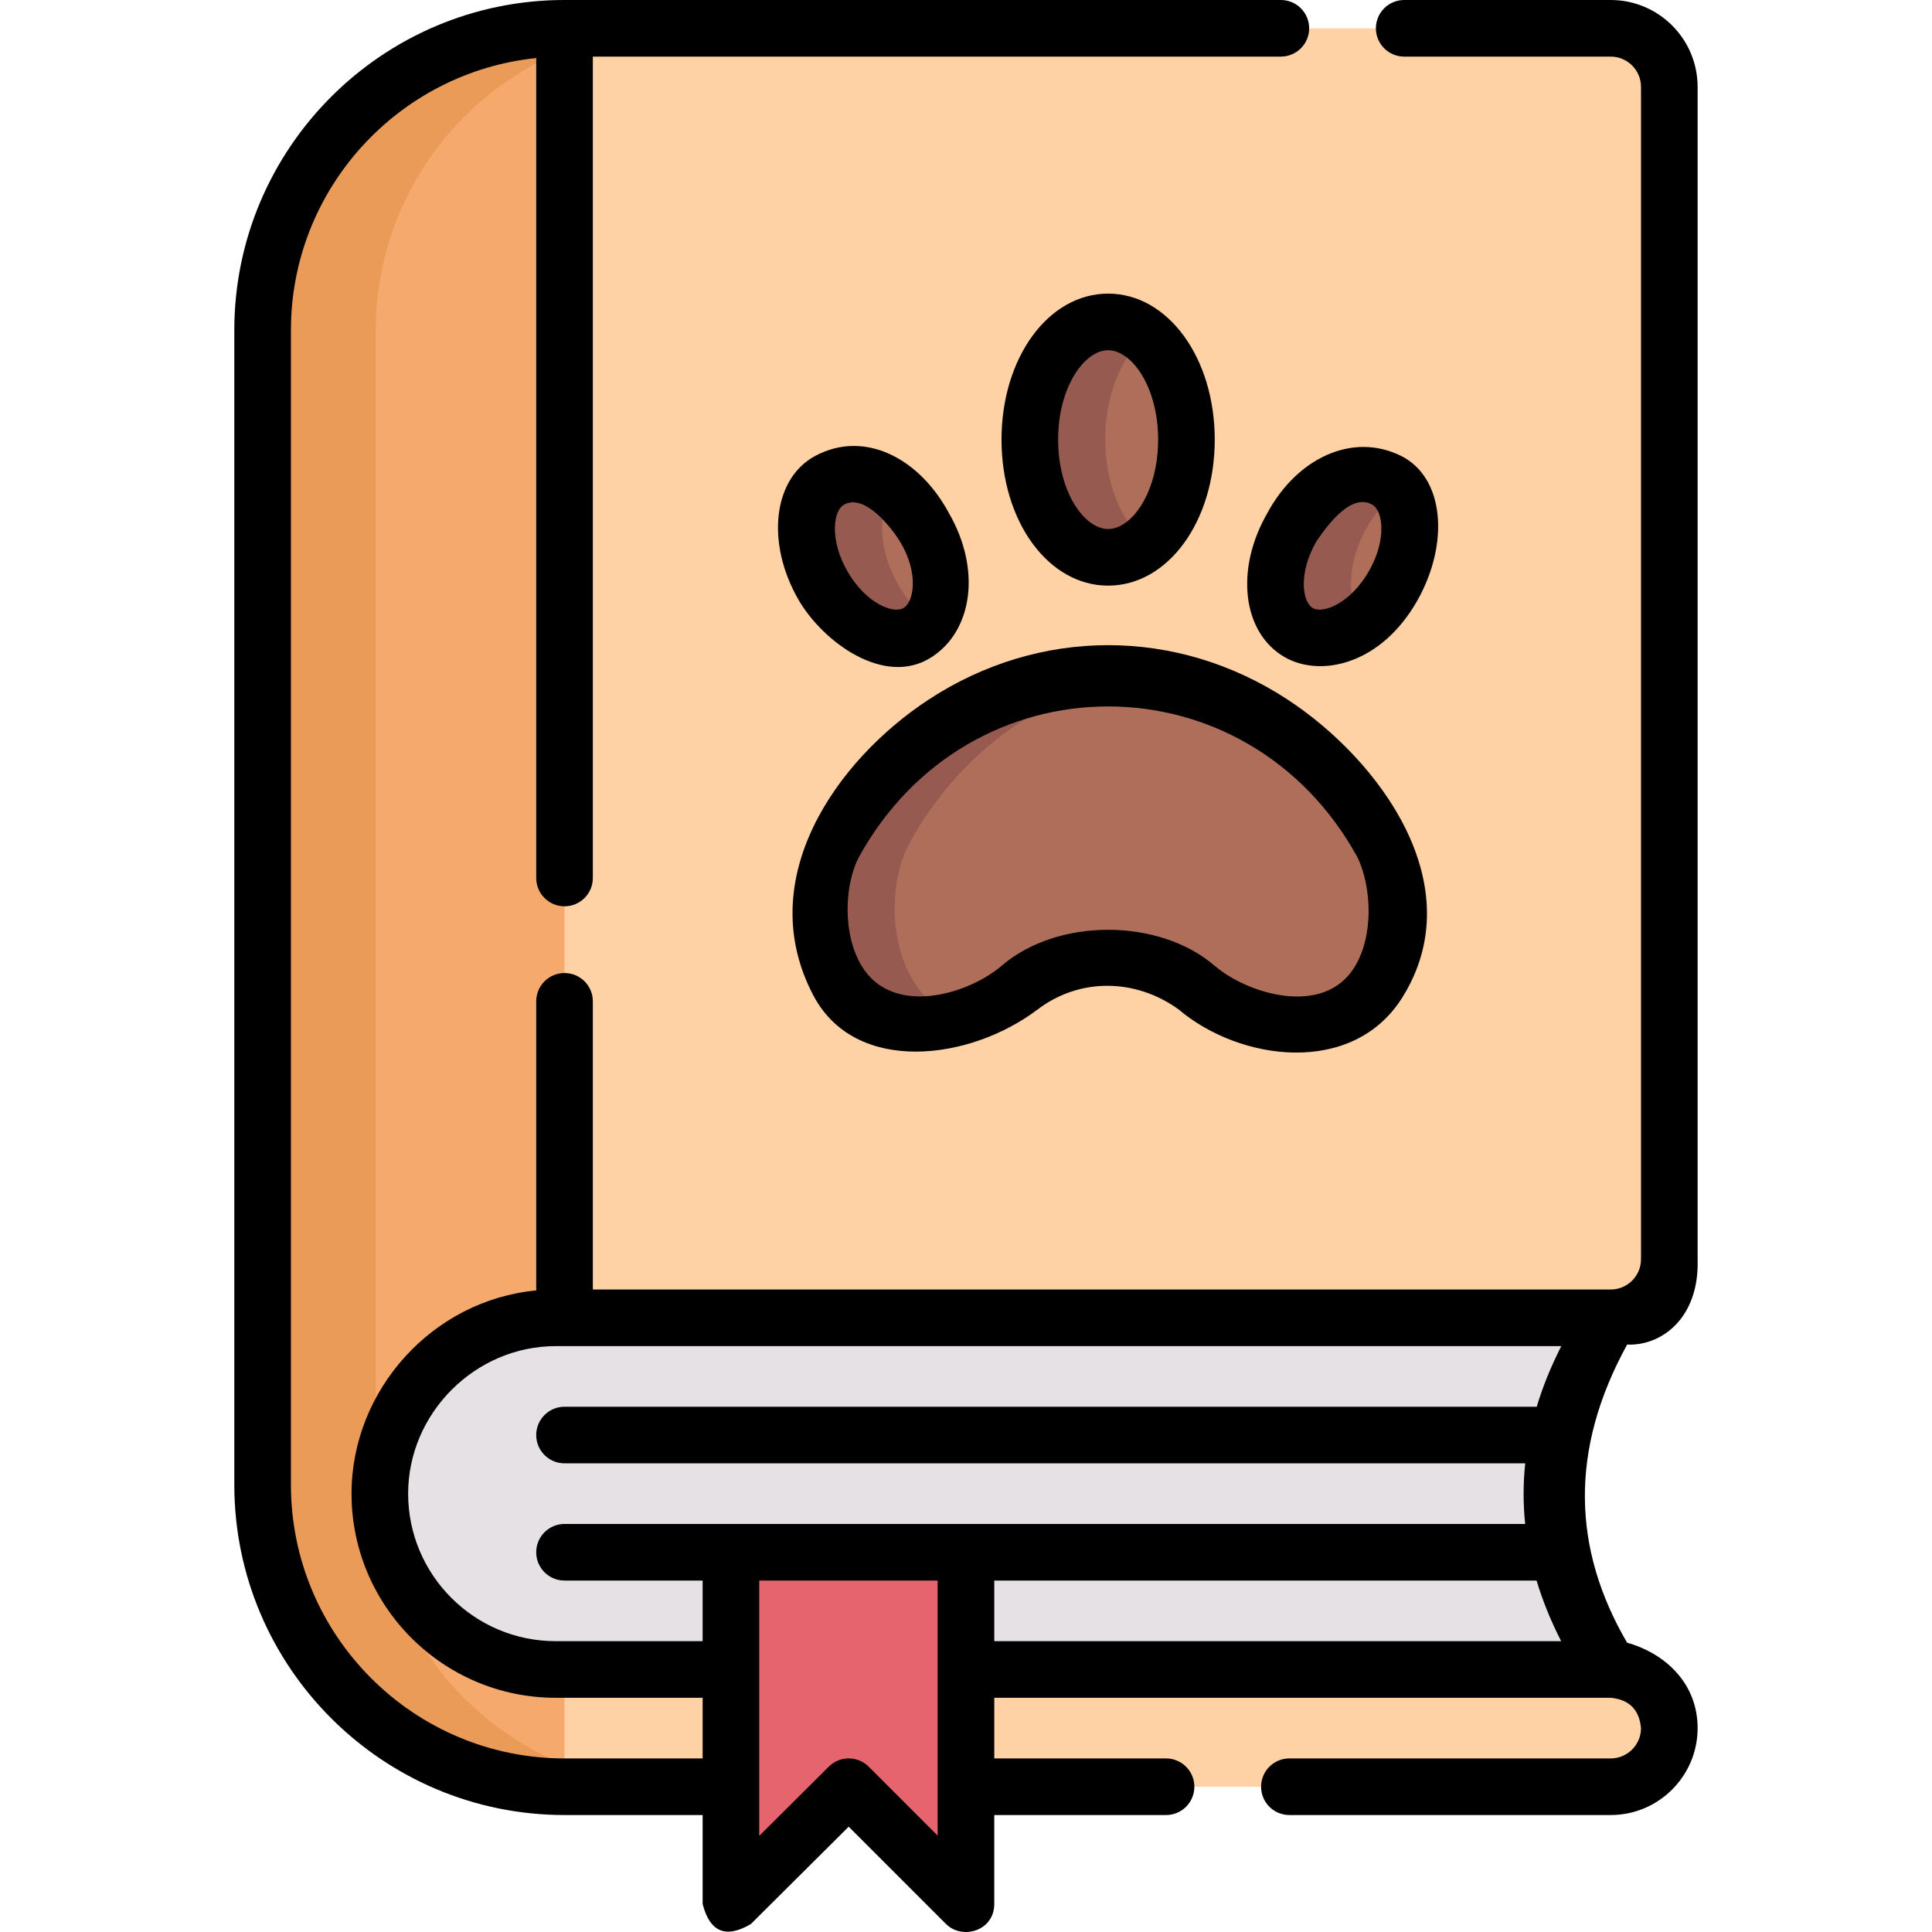 <svg id="Capa_1" enable-background="new 0 0 511.932 511.932" height="512" viewBox="0 0 511.932 511.932" width="512" xmlns="http://www.w3.org/2000/svg"><g><path d="m442.33 333.656v-310.623c0-8.578-6.954-15.531-15.531-15.531h-277.216c-44.183 0-80 35.817-80 80v305.934c0 44.183 35.817 80 80 80h277.216c8.578 0 15.531-6.954 15.531-15.531 0-8.578-6.954-15.531-15.531-15.531h-279.56c-25.733 0-46.593-20.861-46.593-46.593 0-25.733 20.861-46.593 46.593-46.593h279.56c8.578-.001 15.531-6.955 15.531-15.532z" fill="#fed2a4"/><g fill="#af6e5a"><ellipse cx="293.613" cy="116.354" rx="20.75" ry="31.188"/><ellipse cx="231.488" cy="147.291" rx="15.5" ry="23.297" transform="matrix(.866 -.5 .5 .866 -42.632 135.477)"/><ellipse cx="355.737" cy="147.291" rx="23.297" ry="15.5" transform="matrix(.5 -.866 .866 .5 50.311 381.723)"/><path d="m243.772 271.513c10.144-.366 19.299-3.864 26.545-10.086 14.111-10.344 32.493-10.343 46.602.004 7.244 6.22 16.397 9.717 26.539 10.082 27.478 0 30.867-31.454 22.941-47.844-7.205-13.203-17.268-24.24-29.291-32.129l-.006-.004c-26.79-17.577-60.187-17.577-86.977 0-12.027 7.891-22.092 18.933-29.298 32.141-8.072 15.685-4.323 47.836 22.945 47.836z"/></g><g fill="#965a50"><path d="m292.863 116.354c0-11.775 4.342-22.025 10.75-27.333-2.966-2.457-6.374-3.855-10-3.855-11.46 0-20.75 13.963-20.75 31.188s9.29 31.188 20.75 31.188c3.626 0 7.034-1.398 10-3.854-6.409-5.309-10.75-15.559-10.75-27.334z"/><path d="m238.065 155.041c-5.337-9.244-5.699-19.424-1.435-25.069-5.644-4.283-12.009-5.617-16.79-2.856-7.414 4.28-8.208 16.783-1.775 27.925 6.433 11.143 17.658 16.706 25.072 12.426 1.263-.729 2.334-1.698 3.21-2.857-3.109-2.359-5.998-5.612-8.282-9.569z"/><path d="m362.314 139.541c2.285-3.957 5.174-7.21 8.281-9.569-.876-1.159-1.947-2.127-3.21-2.856-7.414-4.28-18.638 1.283-25.072 12.425-6.433 11.143-5.638 23.646 1.775 27.926 4.781 2.76 11.146 1.427 16.79-2.857-4.264-5.645-3.901-15.825 1.436-25.069z"/><path d="m240.827 223.677c7.206-13.208 17.271-24.25 29.298-32.141 10.422-6.838 21.844-11.015 33.488-12.533-18.287-2.383-37.121 1.794-53.488 12.533-12.027 7.891-22.092 18.933-29.298 32.141-8.072 15.685-4.322 47.836 22.945 47.836 3.612-.13 7.098-.658 10.418-1.564-18.468-6.624-20.371-32.654-13.363-46.272z"/></g><path d="m100.646 395.78c0-25.733 20.861-46.594 46.593-46.594h2.344v-341.684c-44.183 0-80 35.817-80 80v305.934c0 44.183 35.817 80 80 80v-31.062h-2.344c-25.733 0-46.593-20.861-46.593-46.594z" fill="#f6a96c"/><path d="m99.583 393.436v-305.934c0-33.574 20.682-62.317 50-74.185v-5.815c-44.183 0-80 35.817-80 80v305.934c0 44.183 35.817 80 80 80v-5.816c-29.318-11.868-50-40.61-50-74.184z" fill="#ea9b58"/><path d="m426.799 442.374h-279.56c-25.733 0-46.593-20.861-46.593-46.593 0-25.733 20.861-46.593 46.593-46.593h279.56c-20.781 31.28-20.635 62.341 0 93.186z" fill="#e5e1e5"/><path d="m255.957 504.498-31.062-31.062-31.215 31.062v-93.187h62.277z" fill="#e6646e"/><g><path d="m431.159 356.276c9.131.415 19.173-7.089 18.668-22.616v-310.63c0-12.699-10.331-23.03-23.03-23.03h-54.72c-4.143 0-7.5 3.357-7.5 7.5s3.357 7.5 7.5 7.5h54.72c4.428 0 8.03 3.603 8.03 8.03v310.63c0 4.428-3.603 8.03-8.03 8.03h-269.71v-76.36c0-4.143-3.358-7.5-7.5-7.5s-7.5 3.357-7.5 7.5v76.602c-27.365 2.567-48.94 26.274-48.94 53.849 0 29.825 24.265 54.09 54.09 54.09h38.943v16.07h-36.593c-39.977 0-72.5-32.523-72.5-72.5v-305.941c0-37.445 28.534-68.35 65-72.115v217.265c0 4.143 3.358 7.5 7.5 7.5s7.5-3.357 7.5-7.5v-217.65h182.311c4.143 0 7.5-3.357 7.5-7.5s-3.357-7.5-7.5-7.5h-189.811c-48.248 0-87.5 39.252-87.5 87.5v305.94c0 48.248 39.252 87.5 87.5 87.5h36.593v23.558c1.898 7.462 6.162 9.234 12.79 5.316l25.912-25.785 25.772 25.772c4.29 4.29 12.803 1.89 12.803-5.304v-23.557h45.52c4.143 0 7.5-3.357 7.5-7.5s-3.357-7.5-7.5-7.5h-45.52v-16.07h163.34c4.892.461 7.569 3.138 8.03 8.03 0 4.434-3.603 8.04-8.03 8.04h-85.14c-4.143 0-7.5 3.357-7.5 7.5s3.357 7.5 7.5 7.5h85.14c12.699 0 23.03-10.336 23.03-23.04 0-11.808-8.545-19.788-18.686-22.623-14.47-24.794-15.361-51.033.018-79.001zm-283.922 78.594c-21.554 0-39.09-17.535-39.09-39.09 0-21.322 17.768-39.09 39.09-39.09h266.469c-2.731 5.348-4.901 10.702-6.512 16.059h-257.61c-4.142 0-7.5 3.357-7.5 7.5s3.358 7.5 7.5 7.5h254.564c-.565 5.356-.571 10.712-.017 16.062h-254.548c-4.142 0-7.5 3.357-7.5 7.5s3.358 7.5 7.5 7.5h36.596v16.059zm101.22 51.522-18.259-18.26c-2.923-2.922-7.662-2.929-10.593-.013l-18.425 18.335v-67.643h47.277zm15-51.522v-16.059h143.698c1.608 5.362 3.78 10.716 6.517 16.059z"/><g><path d="m321.877 116.489c0-21.694-12.409-38.688-28.25-38.688s-28.25 16.993-28.25 38.688 12.409 38.688 28.25 38.688 28.25-16.994 28.25-38.688zm-41.5 0c0-13.959 6.983-23.688 13.25-23.688s13.25 9.729 13.25 23.688-6.983 23.688-13.25 23.688-13.25-9.729-13.25-23.688z"/><path d="m246.901 174.097c10.815-7.027 13.155-23.215 4.52-38.171-7.847-14.558-22.294-22.066-35.317-15.171-11.398 6.035-13.155 23.215-4.52 38.171 6.406 11.095 22.793 23.309 35.317 15.171zm-23.296-40.351c5.349-3.085 12.398 5.739 14.827 9.681 5.059 8.21 3.795 16.05.971 17.681-2.824 1.628-10.006-1.33-14.827-9.681-4.823-8.352-3.796-16.05-.971-17.681z"/><path d="m375.67 158.926c8.432-15.071 7.057-32.487-4.52-38.171-12.773-6.271-27.47.613-35.317 15.171-8.635 14.956-6.642 31.71 4.521 38.171 9.523 5.513 25.679 2.055 35.316-15.171zm-26.846-15.5c3.554-5.191 9.479-12.767 14.827-9.681 2.825 1.631 3.851 9.329-.97 17.681-4.822 8.351-12.003 11.31-14.827 9.681-2.825-1.631-3.852-9.329.97-17.681z"/><path d="m274.979 267.457c11.167-8.458 25.949-8.194 37.309.004 16.31 13.824 46.189 17.734 59.269-3.119 18.676-29.778-6.071-63.029-30.325-78.94-29.362-19.266-65.843-19.266-95.205 0-24.319 15.956-46.802 47.581-30.457 78.449 11.057 20.884 41.218 17.384 59.409 3.606zm-47.507-40.138c29.246-53.464 102.951-53.518 132.265-.092 3.693 7.791 4.371 20.758-.889 29.145-8.22 13.108-28.251 7.042-37.028-.495-14.716-12.642-41.597-12.699-56.374-.005-8.917 7.657-28.877 13.603-37.072.167-5.235-8.583-4.544-21.562-.902-28.72z"/></g></g></g></svg>